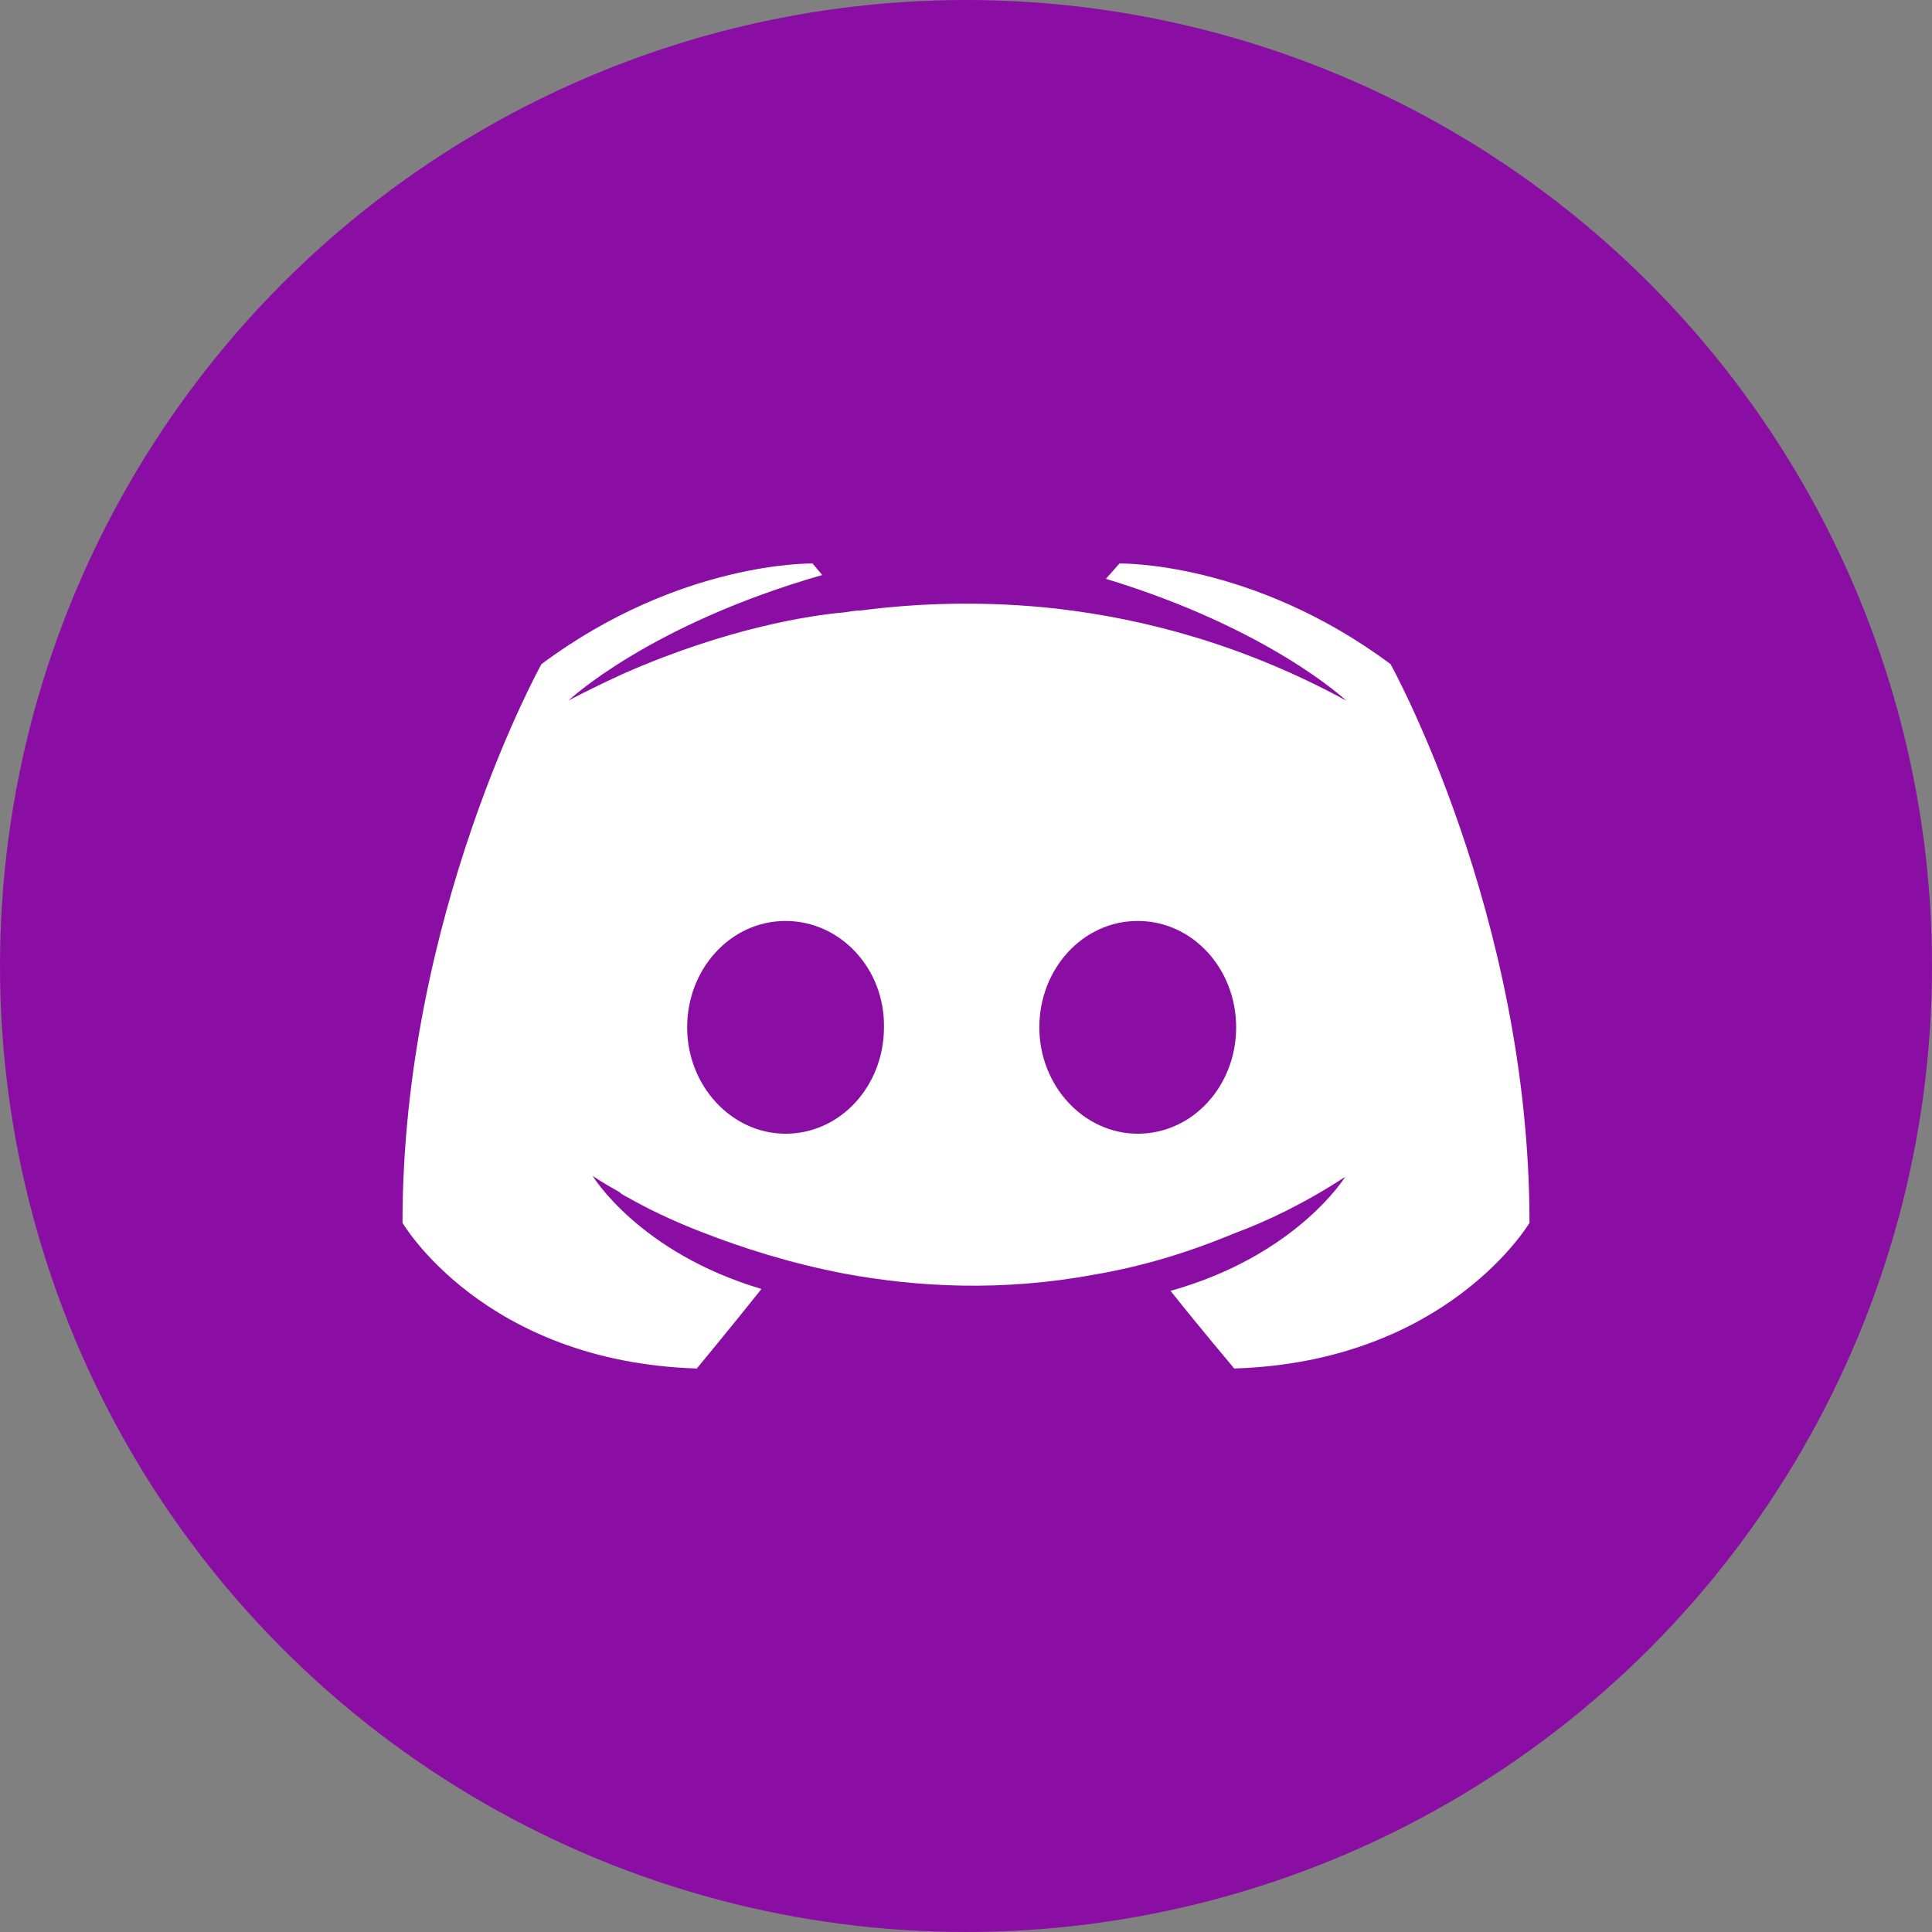 <svg width="48" height="48" viewBox="0 0 48 48" fill="none" xmlns="http://www.w3.org/2000/svg">
<rect x="0" y="0" width="48" height="48" fill="#808080" stroke="none"/>
<circle cx="24" cy="24" r="24" fill="#8B0EA4"/>
<g clip-path="url(#clip0_44_7)">
<rect width="28" height="20" transform="translate(10 14)" fill="#8B0EA4"/>
<path d="M30.664 34C30.664 34 29.801 32.976 29.082 32.071C32.223 31.191 33.421 29.238 33.421 29.238C32.438 29.881 31.503 30.333 30.664 30.643C29.466 31.143 28.315 31.476 27.188 31.667C24.887 32.095 22.777 31.976 20.98 31.643C19.613 31.381 18.438 31 17.456 30.619C16.904 30.405 16.305 30.143 15.706 29.81C15.634 29.762 15.562 29.738 15.49 29.691C15.442 29.667 15.418 29.643 15.394 29.619C14.962 29.381 14.723 29.214 14.723 29.214C14.723 29.214 15.873 31.119 18.918 32.024C18.199 32.929 17.312 34 17.312 34C12.014 33.833 10 30.381 10 30.381C10 22.714 13.452 16.5 13.452 16.5C16.904 13.929 20.188 14 20.188 14L20.428 14.286C16.113 15.524 14.123 17.405 14.123 17.405C14.123 17.405 14.651 17.119 15.538 16.715C18.103 15.595 20.14 15.286 20.98 15.214C21.123 15.191 21.243 15.167 21.387 15.167C22.849 14.976 24.503 14.929 26.23 15.119C28.507 15.381 30.952 16.048 33.445 17.405C33.445 17.405 31.551 15.619 27.476 14.381L27.812 14C27.812 14 31.096 13.929 34.548 16.5C34.548 16.5 38 22.714 38 30.381C38 30.381 35.962 33.833 30.664 34ZM19.517 22.881C18.151 22.881 17.072 24.072 17.072 25.524C17.072 26.976 18.175 28.167 19.517 28.167C20.884 28.167 21.962 26.976 21.962 25.524C21.986 24.072 20.884 22.881 19.517 22.881ZM28.267 22.881C26.901 22.881 25.822 24.072 25.822 25.524C25.822 26.976 26.925 28.167 28.267 28.167C29.634 28.167 30.712 26.976 30.712 25.524C30.712 24.072 29.634 22.881 28.267 22.881Z" fill="white"/>
</g>
<defs>
<clipPath id="clip0_44_7">
<rect width="28" height="20" fill="white" transform="translate(10 14)"/>
</clipPath>
</defs>
</svg>
